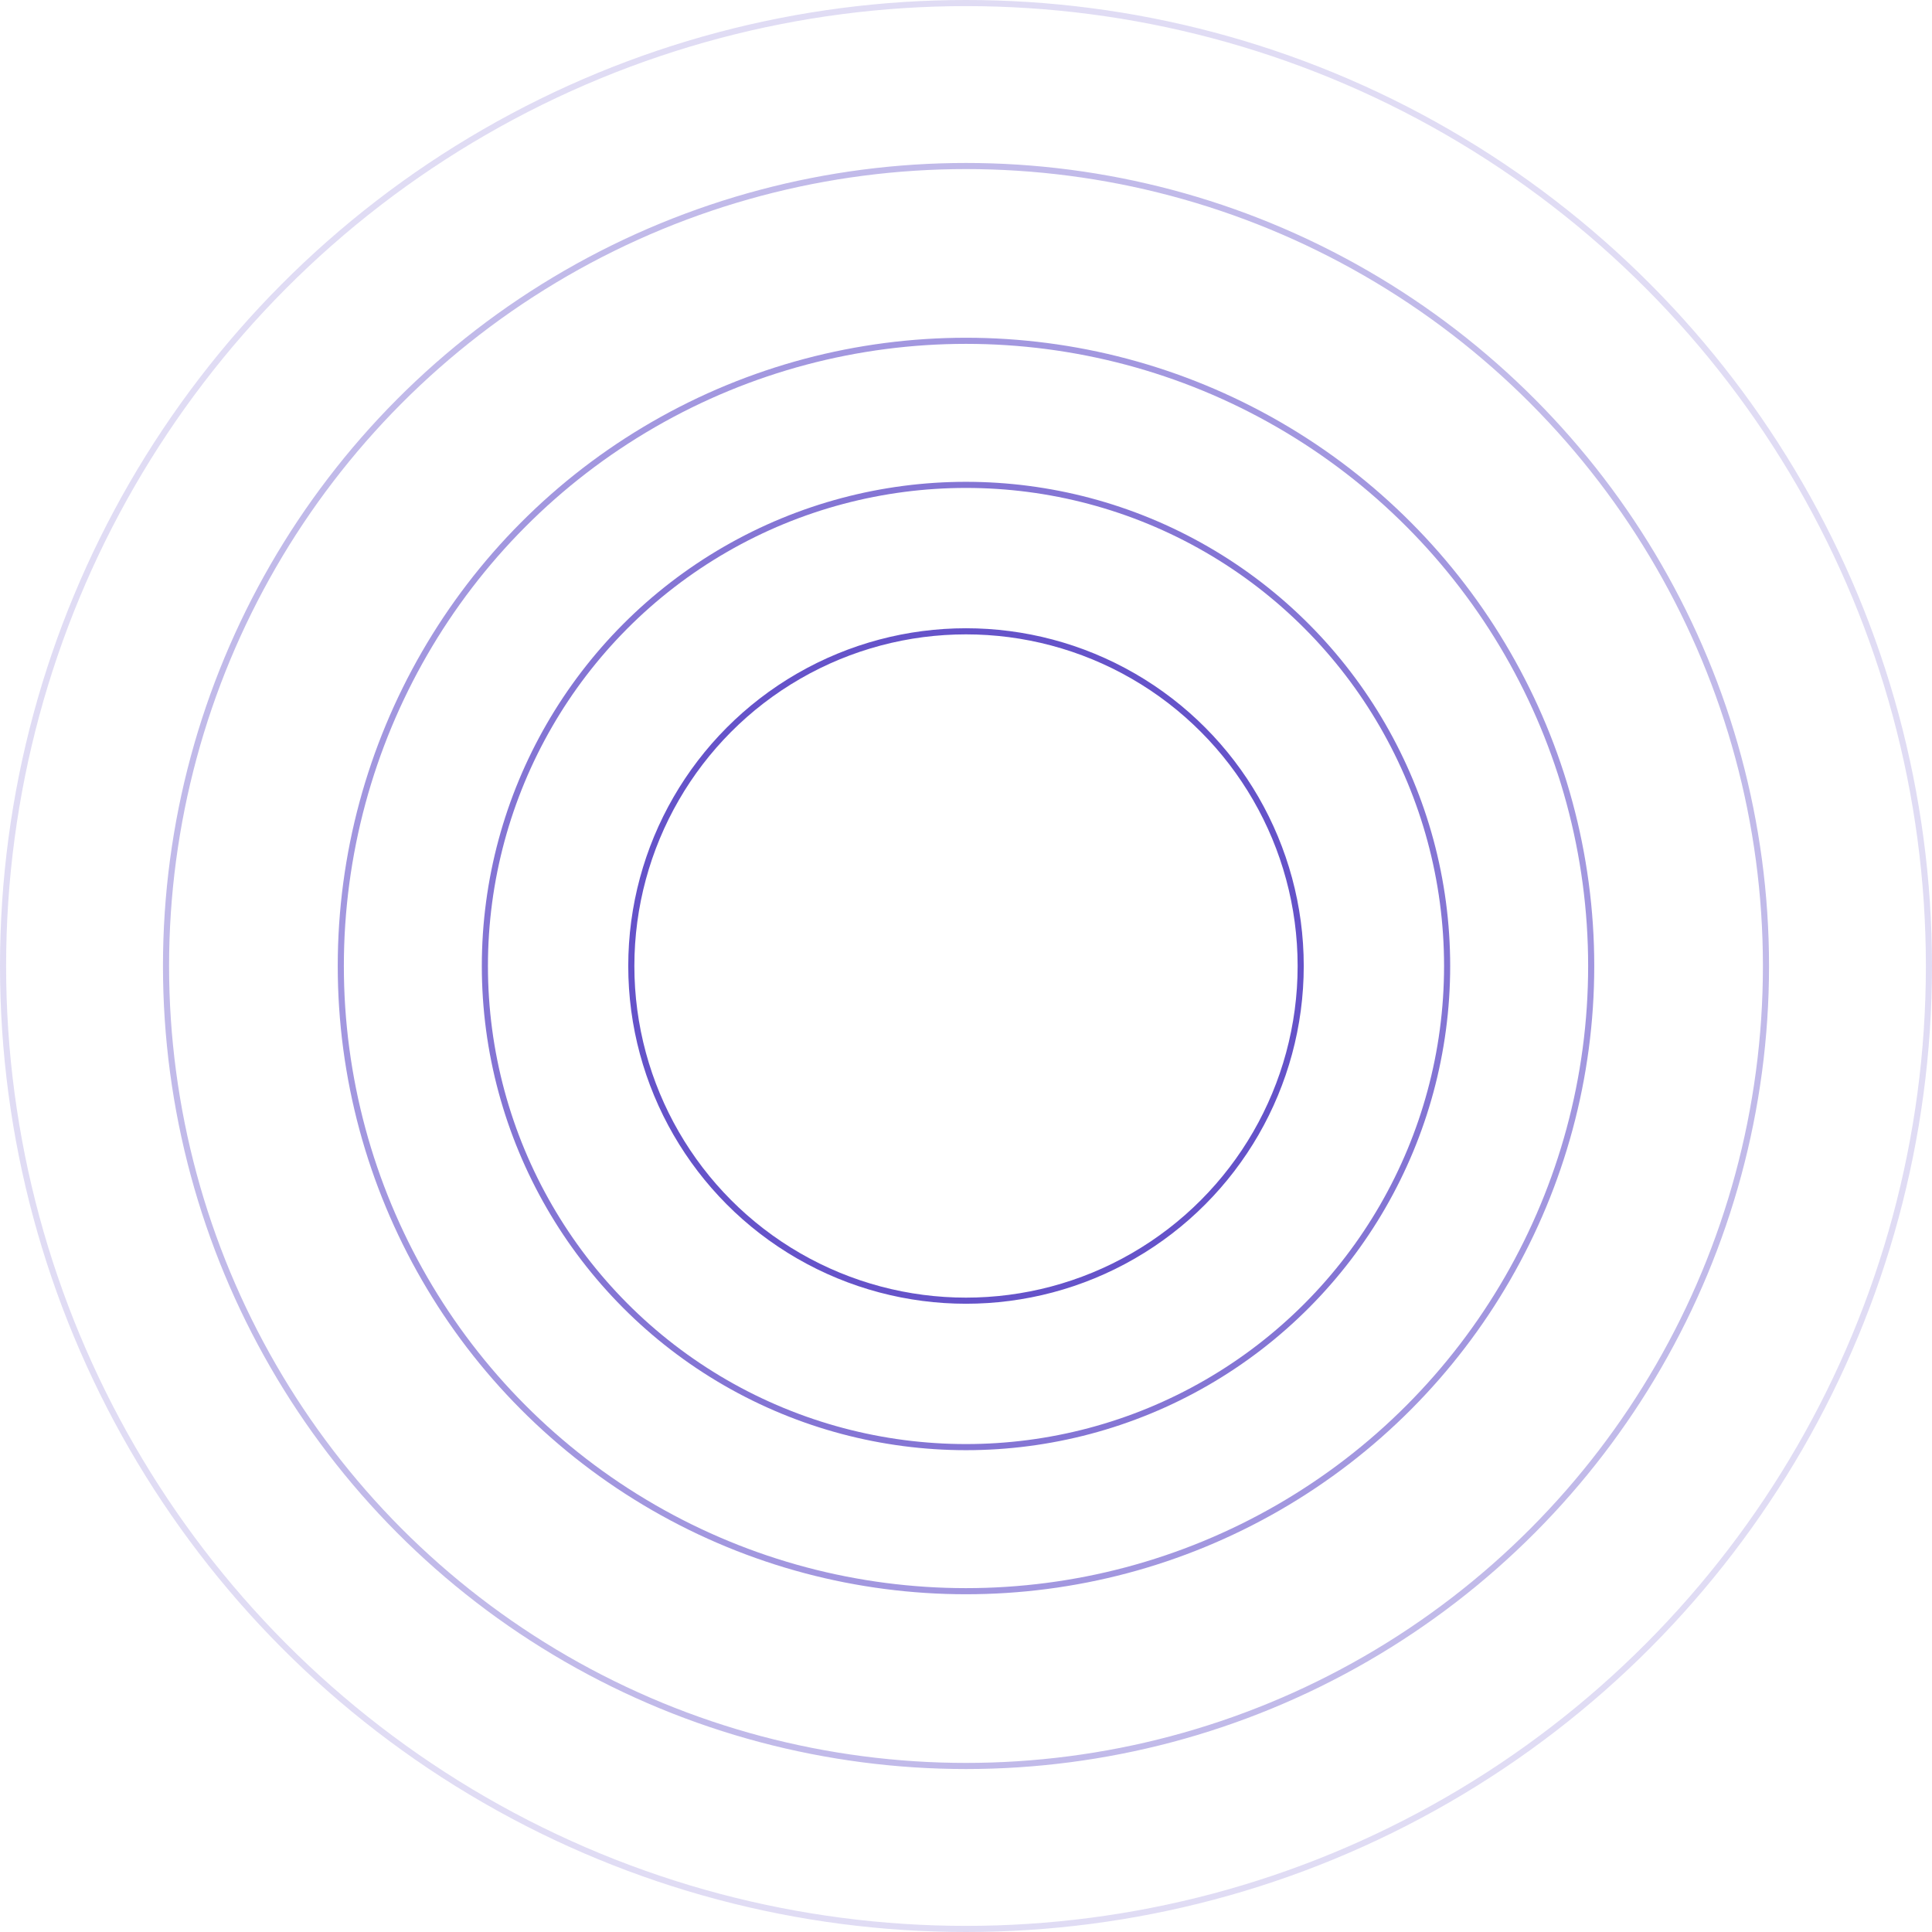 <svg width="632" height="632" viewBox="0 0 632 632" fill="none" xmlns="http://www.w3.org/2000/svg">
<circle cx="316" cy="316" r="109.484" stroke="#6553C9" stroke-width="2"/>
<circle cx="316" cy="316" r="157.386" stroke="#6553C9" stroke-opacity="0.8" stroke-width="2"/>
<circle cx="316" cy="316" r="204.516" stroke="#6553C9" stroke-opacity="0.6" stroke-width="2"/>
<circle cx="316" cy="316" r="261.689" stroke="#6553C9" stroke-opacity="0.4" stroke-width="2"/>
<circle cx="316" cy="316" r="315" stroke="#6553C9" stroke-opacity="0.2" stroke-width="2"/>
</svg>
